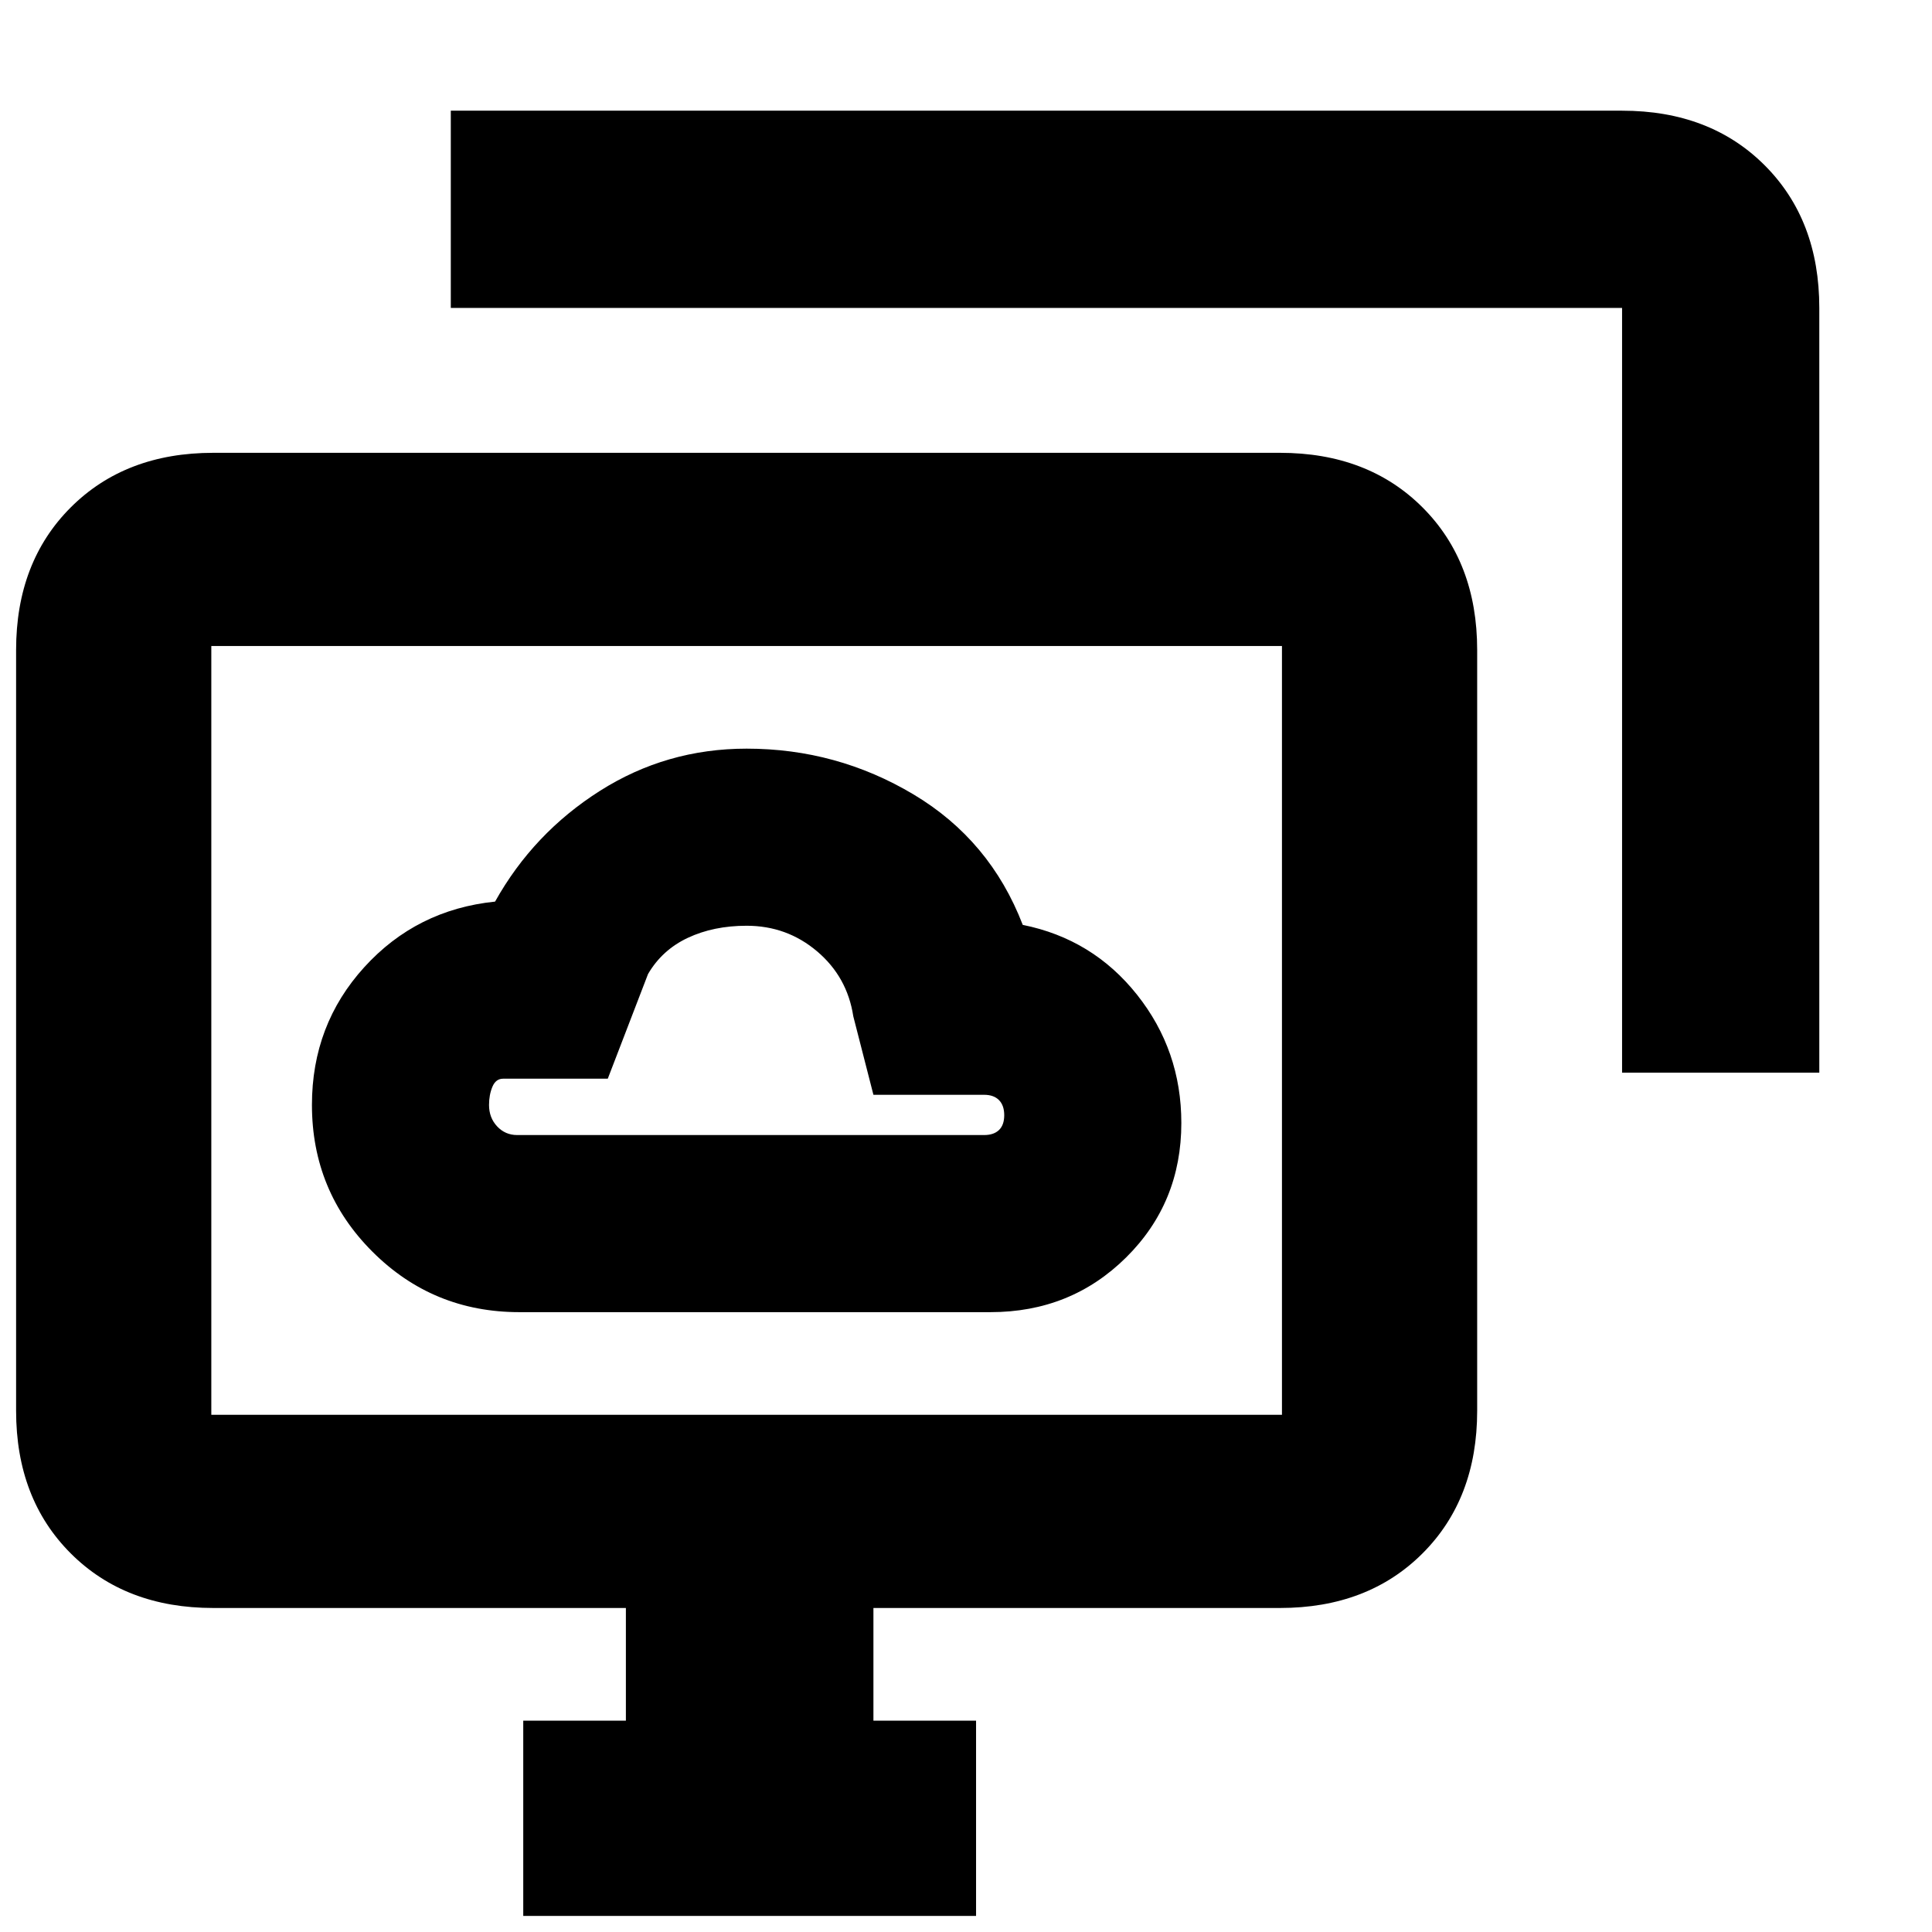 <svg xmlns="http://www.w3.org/2000/svg" height="20" viewBox="0 -960 960 960" width="20"><path d="M258.06-308h234.12q39.92 0 67.37-27.17Q587-362.34 587-402q0-36-22-63.71-22-27.72-56.8-34.72-16.2-42.1-54.3-64.84Q415.8-588 371-588q-39.87 0-72.94 21Q265-546 246-512q-39 4-65 32.6-26 28.61-26 68.4 0 42.92 30.06 72.96 30.06 30.04 73 30.04ZM257-396q-5.95 0-9.97-4.3-4.03-4.29-4.03-10.65 0-5.05 1.68-9.05 1.67-4 5.32-4h52l20-52q7-12 19.79-18 12.8-6 29.21-6 20 0 35 12.71 15 12.7 18 32.29l10 39h55q4.8 0 7.4 2.64 2.6 2.65 2.6 7.5 0 4.86-2.6 7.36T489-396H257Zm3 388v-97h51v-56H106q-43.72 0-70.86-27.14Q8-215.27 8-259v-378q0-43.72 27.14-70.86T106-735h530q43.72 0 70.86 27.14T734-637v378q0 43.73-27.14 70.86Q679.72-161 636-161H434v56h51v97H260Zm546-419v-380H224v-98h582q43.72 0 70.86 27.14T904-807v380h-98ZM105-257h532v-382H105v382Zm266-191Z"/></svg>